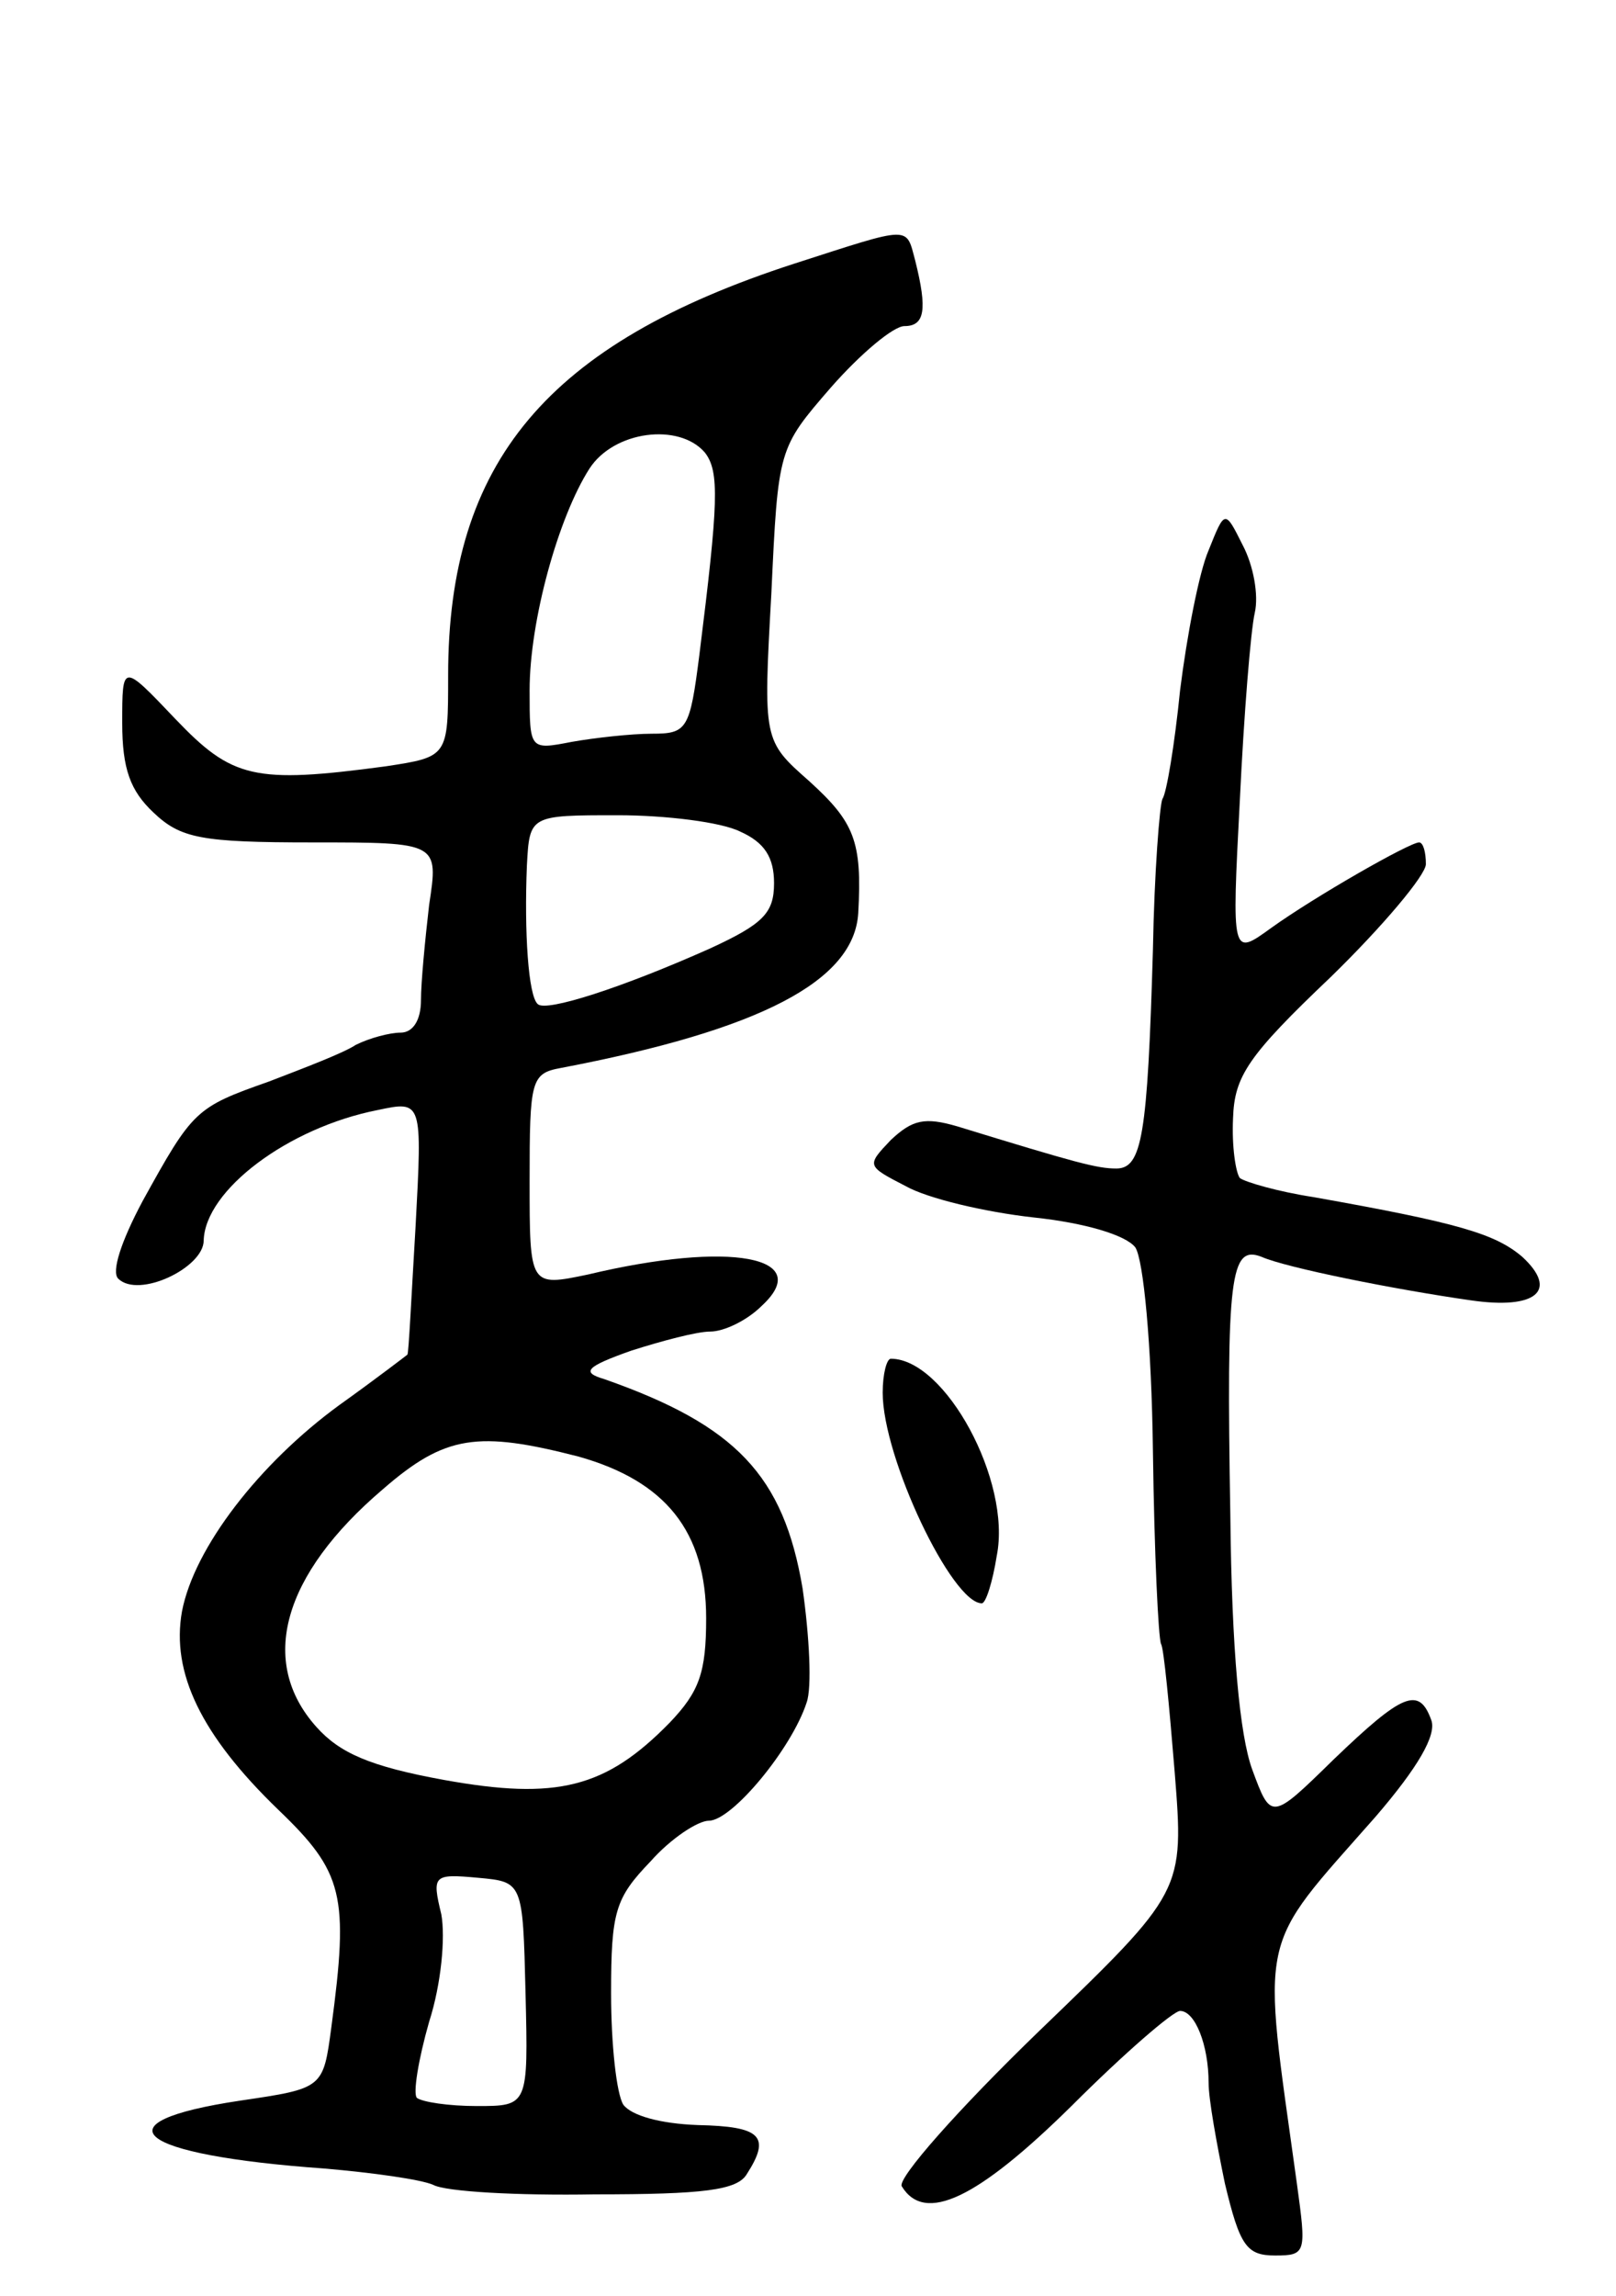 <svg version="1.0" xmlns="http://www.w3.org/2000/svg"
 width="119pt" height="169pt" viewBox="0 0 119 169"
 preserveAspectRatio="xMidYMid meet">
<g transform="translate(0,169) scale(0.1,-0.1)"
fill="#000000" stroke="none">
<path d="M585 1496 c-182 -59 -255 -146 -255 -303 0 -60 0 -60 -46 -67 -97
-13 -113 -9 -155 35 -39 41 -39 41 -39 -3 0 -34 6 -50 23 -66 20 -19 35 -22
117 -22 93 0 93 0 86 -46 -3 -26 -6 -57 -6 -70 0 -15 -6 -24 -15 -24 -8 0 -23
-4 -33 -9 -9 -6 -38 -17 -64 -27 -54 -19 -56 -21 -93 -88 -16 -30 -23 -52 -18
-57 15 -15 63 8 63 28 1 37 62 83 128 96 33 7 33 7 28 -86 -3 -50 -5 -93 -6
-94 0 0 -22 -17 -50 -37 -59 -43 -107 -105 -116 -152 -8 -45 14 -91 71 -146
48 -46 52 -63 39 -160 -6 -45 -6 -45 -67 -54 -107 -16 -78 -40 62 -50 35 -3
71 -8 80 -12 9 -5 62 -8 119 -7 80 0 105 3 112 15 18 28 10 35 -36 36 -28 1
-49 7 -55 15 -5 8 -9 44 -9 82 0 60 3 70 29 97 15 17 35 30 43 30 17 0 61 53
72 87 4 11 2 49 -3 84 -14 83 -49 120 -146 154 -17 5 -14 9 20 21 22 7 48 14
58 14 10 0 27 8 38 19 39 36 -23 48 -128 23 -43 -9 -43 -9 -43 69 0 74 1 79
23 83 147 28 216 64 219 114 3 53 -3 67 -36 97 -34 30 -34 30 -28 138 5 107 5
107 44 152 22 25 46 45 54 45 15 0 17 12 8 48 -7 26 -2 26 -89 -2z m-66 -139
c11 -14 10 -37 -4 -149 -7 -55 -9 -58 -35 -58 -15 0 -42 -3 -59 -6 -31 -6 -31
-6 -31 38 0 51 21 127 44 163 18 28 66 34 85 12z m26 -279 c18 -8 25 -19 25
-38 0 -22 -8 -30 -47 -48 -65 -29 -121 -47 -127 -41 -7 6 -10 53 -8 102 2 37
2 37 67 37 35 0 76 -5 90 -12z m-119 -460 c64 -18 94 -55 94 -119 0 -40 -5
-54 -27 -77 -47 -48 -83 -57 -166 -42 -55 10 -77 20 -94 39 -43 48 -25 112 49
175 46 40 70 43 144 24z m-39 -395 c2 -83 2 -83 -36 -83 -21 0 -40 3 -44 6 -3
3 1 28 9 56 9 28 12 62 9 79 -7 29 -6 30 27 27 33 -3 33 -3 35 -85z"/>
<path d="M890 1285 c-7 -16 -16 -63 -21 -103 -4 -40 -10 -76 -13 -80 -2 -4 -6
-54 -7 -111 -4 -137 -8 -161 -27 -161 -14 0 -29 4 -117 31 -24 7 -33 5 -49
-10 -18 -19 -18 -19 11 -34 16 -9 58 -19 94 -23 38 -4 68 -13 75 -22 6 -9 12
-71 13 -150 1 -75 4 -138 6 -142 2 -3 6 -45 10 -94 7 -88 7 -88 -100 -191 -60
-58 -104 -108 -101 -114 17 -28 56 -9 125 59 39 39 75 70 80 70 11 0 21 -25
21 -53 0 -12 6 -45 12 -74 11 -46 16 -53 37 -53 23 0 23 2 16 53 -26 188 -30
170 58 270 31 36 45 60 41 71 -9 25 -21 20 -72 -29 -46 -45 -46 -45 -60 -7 -9
25 -15 87 -16 187 -3 176 0 199 23 190 18 -8 98 -24 154 -32 48 -7 65 7 38 32
-20 17 -47 25 -154 44 -26 4 -50 11 -54 14 -3 4 -6 23 -5 44 1 31 11 46 72
104 38 37 70 75 70 83 0 9 -2 16 -5 16 -7 0 -77 -40 -109 -63 -29 -21 -29 -21
-23 94 3 63 8 125 11 138 3 13 -1 35 -9 50 -13 26 -13 26 -25 -4z"/>
<path d="M650 665 c0 -48 51 -155 73 -155 3 0 8 16 11 35 11 55 -38 145 -78
145 -3 0 -6 -11 -6 -25z"/>
</g>
</svg>
